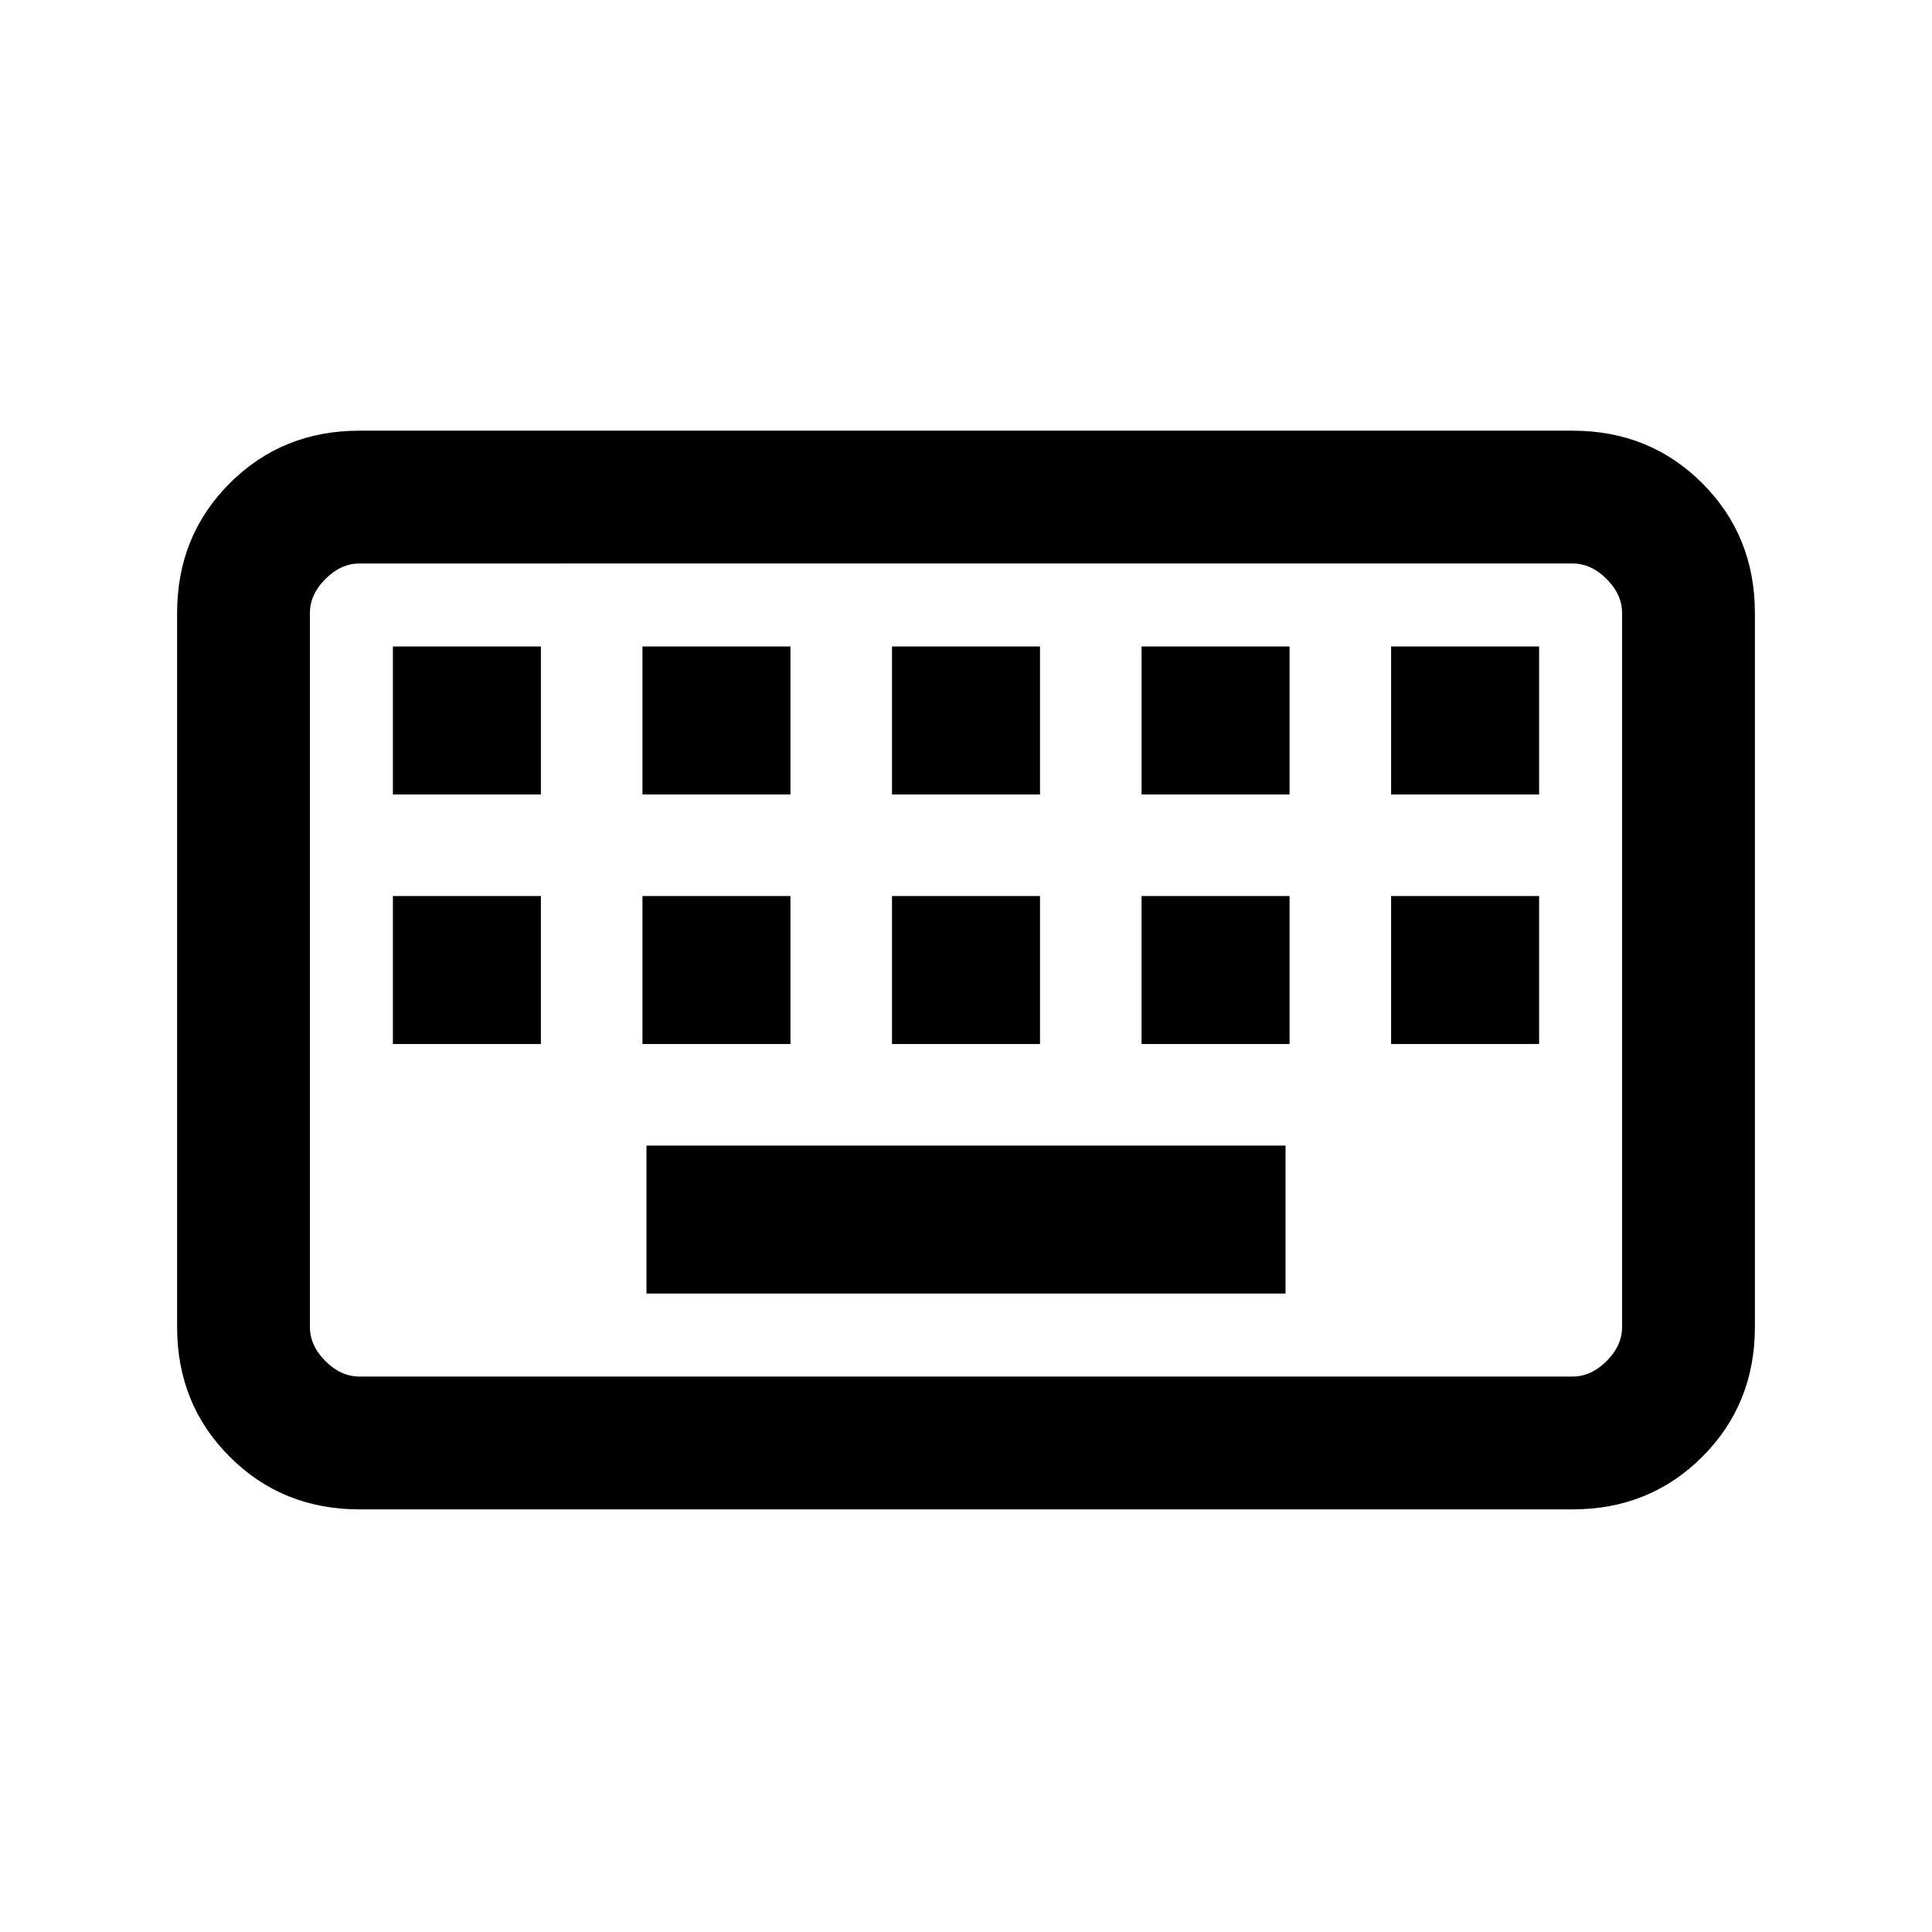 <svg xmlns="http://www.w3.org/2000/svg" height="24" viewBox="0 -960 960 960" width="24"><path d="M178.62-210q-38.35 0-64.48-26.14Q88-262.27 88-300.62v-354.76q0-38.35 26.14-64.48Q140.27-746 178.62-746h602.76q38.35 0 64.48 26.14Q872-693.73 872-655.38v354.76q0 38.35-26.14 64.48Q819.73-210 781.38-210H178.62Zm0-66h602.76q9.24 0 16.93-7.69 7.69-7.69 7.69-16.93v-354.76q0-9.24-7.69-16.93-7.69-7.69-16.93-7.69H178.62q-9.24 0-16.93 7.69-7.69 7.69-7.69 16.93v354.76q0 9.24 7.69 16.93 7.69 7.69 16.93 7.69Zm142.61-41.23h317.54v-73.54H321.23v73.54Zm-126-124h73.54v-73.54h-73.54v73.54Zm124 0h73.54v-73.54h-73.54v73.54Zm124 0h73.54v-73.54h-73.54v73.54Zm124 0h73.54v-73.54h-73.54v73.54Zm124 0h73.54v-73.54h-73.54v73.54Zm-496-124h73.54v-73.54h-73.54v73.54Zm124 0h73.54v-73.54h-73.54v73.54Zm124 0h73.54v-73.54h-73.54v73.54Zm124 0h73.54v-73.54h-73.54v73.54Zm124 0h73.54v-73.54h-73.54v73.54ZM154-276v-404 404Z"/></svg>